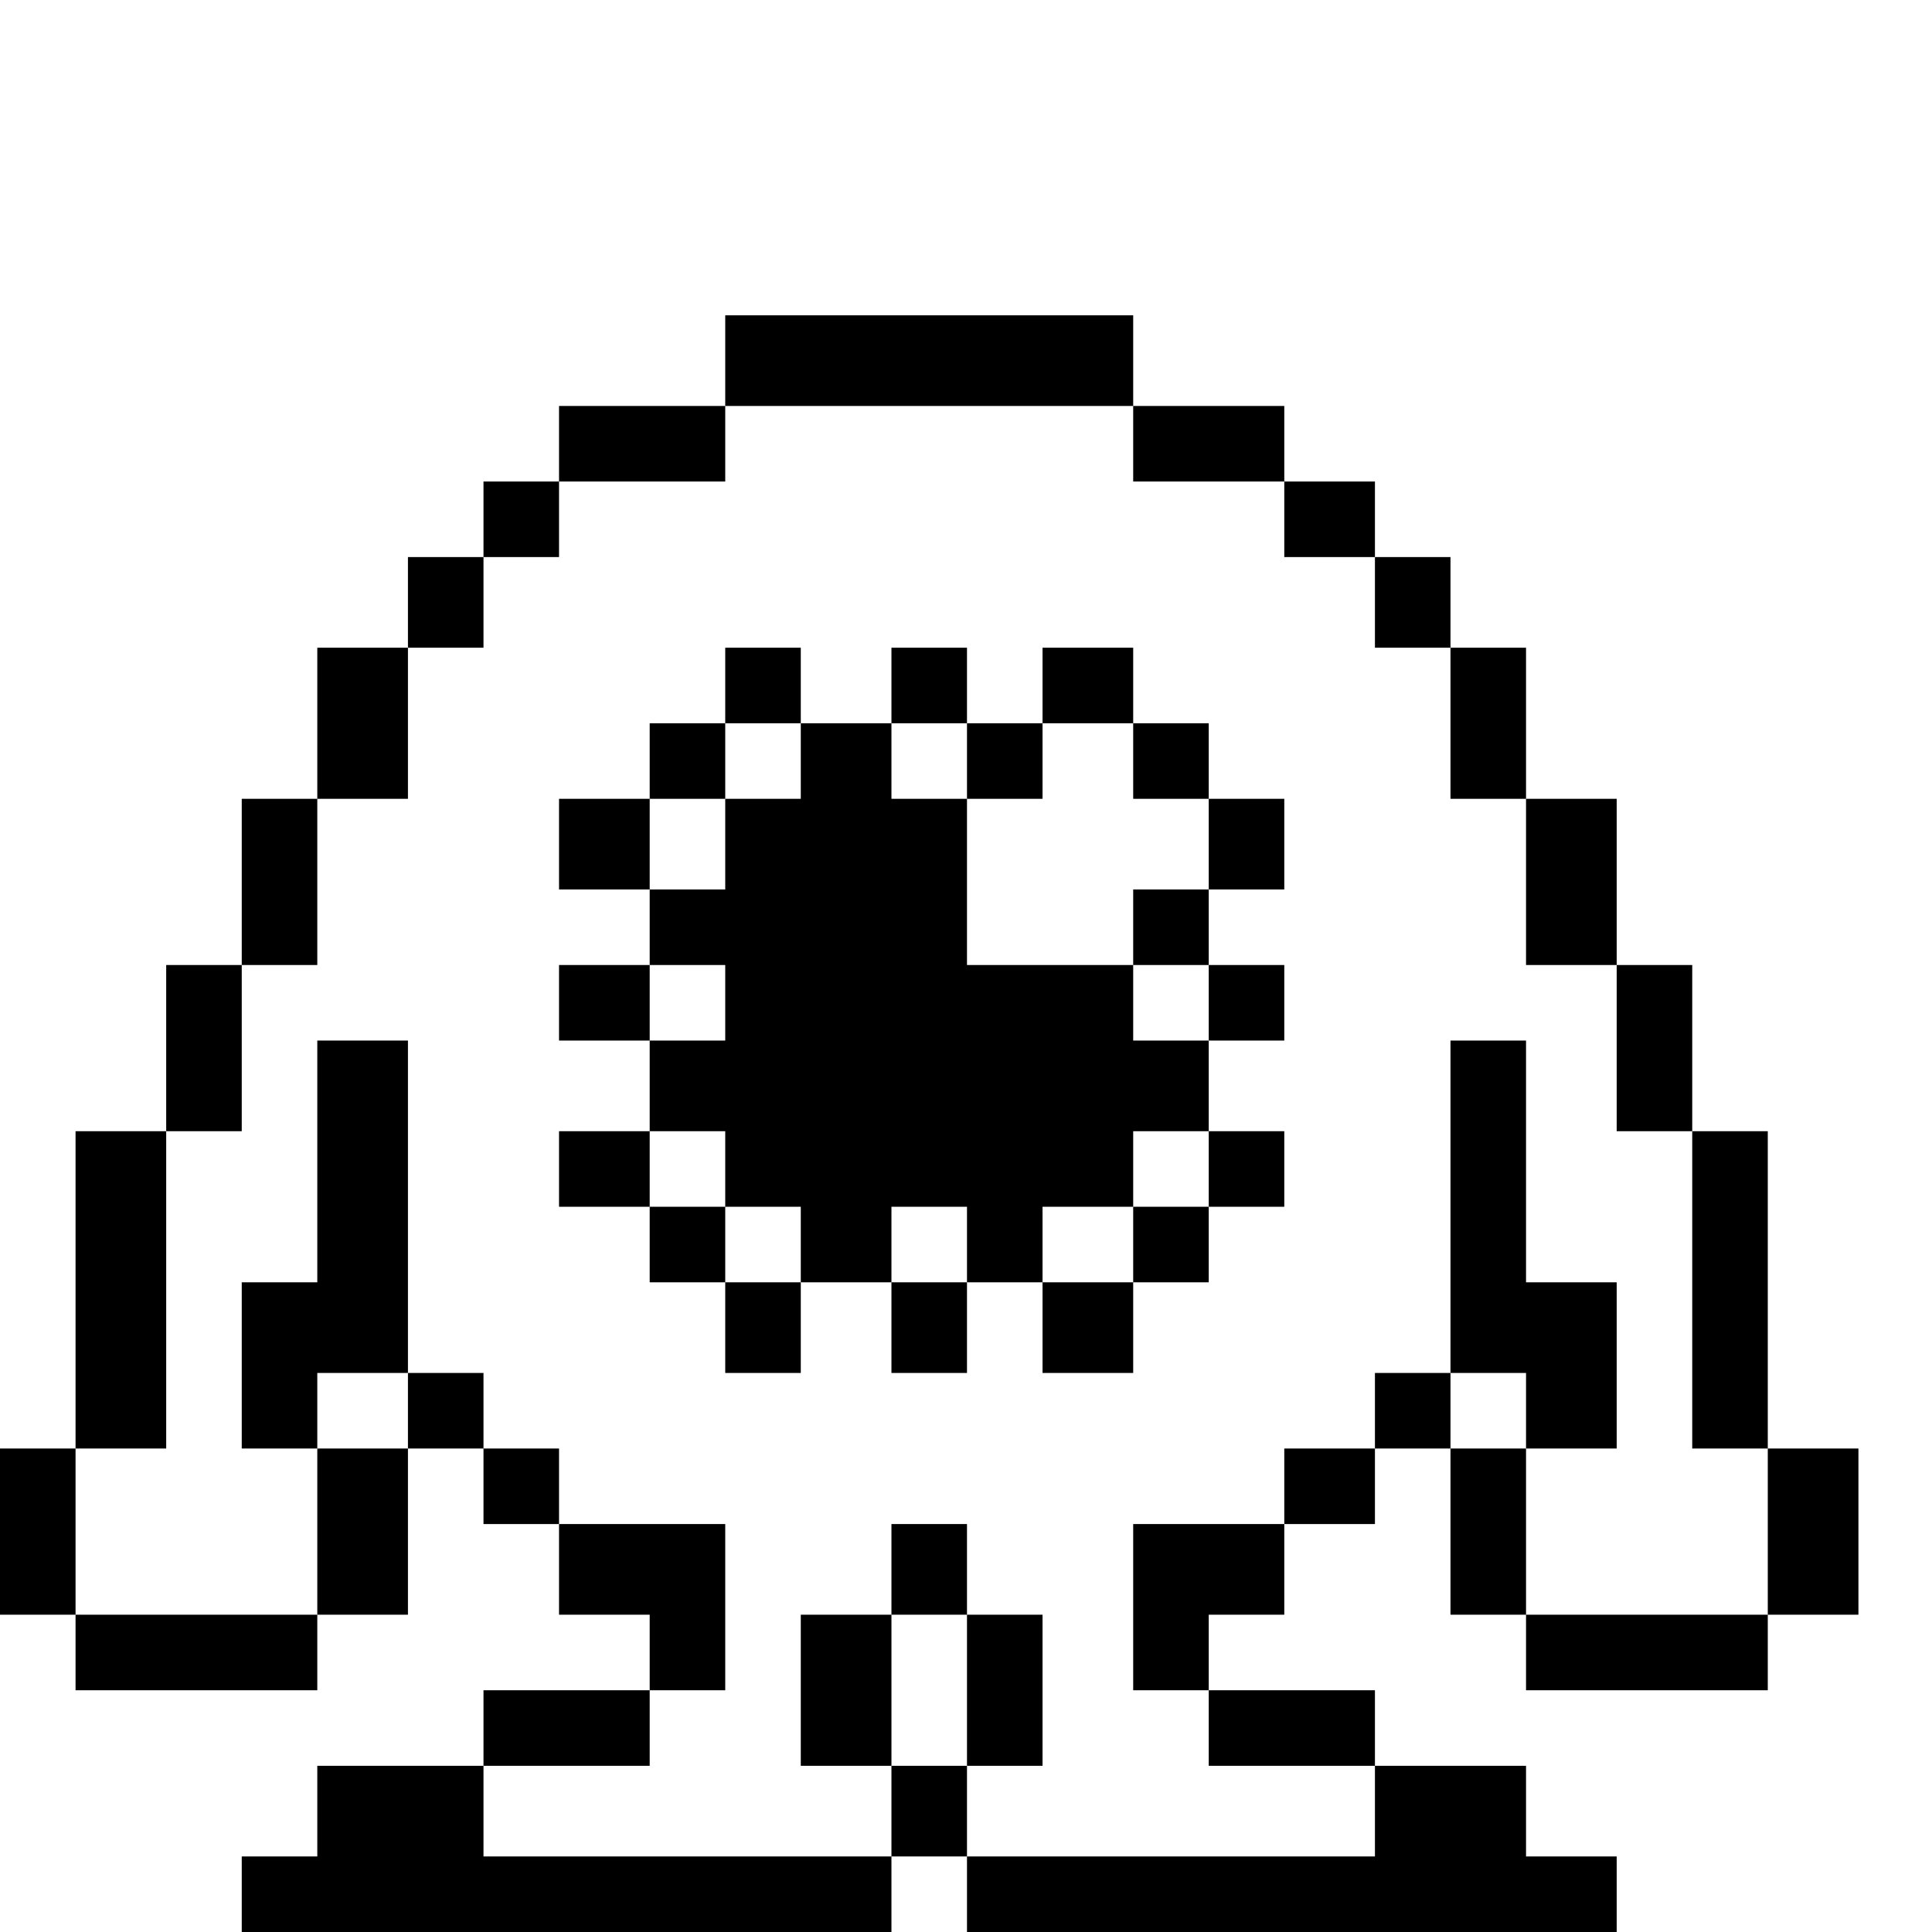 <?xml version="1.0" standalone="no"?>
<!DOCTYPE svg PUBLIC "-//W3C//DTD SVG 20010904//EN"
 "http://www.w3.org/TR/2001/REC-SVG-20010904/DTD/svg10.dtd">
<svg version="1.0" xmlns="http://www.w3.org/2000/svg"
 width="468pt" height="468pt" viewBox="0 0 468 468"
 preserveAspectRatio="xMidYMid meet">
<g transform="translate(0,468) scale(0.366,-0.366)"
fill="#000000" stroke="none">
<path d="M480 1040 l0 -30 -55 0 -55 0 0 -25 0 -25 -25 0 -25 0 0 -25 0 -25
-25 0 -25 0 0 -30 0 -30 -30 0 -30 0 0 -50 0 -50 -25 0 -25 0 0 -55 0 -55 -25
0 -25 0 0 -55 0 -55 -30 0 -30 0 0 -105 0 -105 -25 0 -25 0 0 -55 0 -55 25 0
25 0 0 -25 0 -25 80 0 80 0 0 25 0 25 30 0 30 0 0 55 0 55 25 0 25 0 0 -25 0
-25 25 0 25 0 0 -30 0 -30 30 0 30 0 0 -25 0 -25 -55 0 -55 0 0 -25 0 -25 -55
0 -55 0 0 -30 0 -30 -25 0 -25 0 0 -25 0 -25 215 0 215 0 0 25 0 25 25 0 25 0
0 -25 0 -25 215 0 215 0 0 25 0 25 -30 0 -30 0 0 30 0 30 -50 0 -50 0 0 25 0
25 -55 0 -55 0 0 25 0 25 25 0 25 0 0 30 0 30 30 0 30 0 0 25 0 25 25 0 25 0
0 -55 0 -55 25 0 25 0 0 -25 0 -25 80 0 80 0 0 25 0 25 30 0 30 0 0 55 0 55
-30 0 -30 0 0 105 0 105 -25 0 -25 0 0 55 0 55 -25 0 -25 0 0 55 0 55 -30 0
-30 0 0 50 0 50 -25 0 -25 0 0 30 0 30 -25 0 -25 0 0 25 0 25 -30 0 -30 0 0
25 0 25 -50 0 -50 0 0 30 0 30 -135 0 -135 0 0 -30z m270 -55 l0 -25 50 0 50
0 0 -25 0 -25 30 0 30 0 0 -30 0 -30 25 0 25 0 0 -50 0 -50 25 0 25 0 0 -55 0
-55 30 0 30 0 0 -55 0 -55 25 0 25 0 0 -105 0 -105 25 0 25 0 0 -55 0 -55 -80
0 -80 0 0 55 0 55 -25 0 -25 0 0 25 0 25 -25 0 -25 0 0 -25 0 -25 -30 0 -30 0
0 -25 0 -25 -50 0 -50 0 0 -55 0 -55 25 0 25 0 0 -25 0 -25 55 0 55 0 0 -30 0
-30 -135 0 -135 0 0 30 0 30 -25 0 -25 0 0 -30 0 -30 -135 0 -135 0 0 30 0 30
55 0 55 0 0 25 0 25 25 0 25 0 0 55 0 55 -55 0 -55 0 0 25 0 25 -25 0 -25 0 0
25 0 25 -25 0 -25 0 0 -25 0 -25 -30 0 -30 0 0 -55 0 -55 -80 0 -80 0 0 55 0
55 30 0 30 0 0 105 0 105 25 0 25 0 0 55 0 55 25 0 25 0 0 55 0 55 30 0 30 0
0 50 0 50 25 0 25 0 0 30 0 30 25 0 25 0 0 25 0 25 55 0 55 0 0 25 0 25 135 0
135 0 0 -25z"/>
<path d="M480 825 l0 -25 -25 0 -25 0 0 -25 0 -25 -30 0 -30 0 0 -30 0 -30 30
0 30 0 0 -25 0 -25 -30 0 -30 0 0 -25 0 -25 30 0 30 0 0 -30 0 -30 -30 0 -30
0 0 -25 0 -25 30 0 30 0 0 -25 0 -25 25 0 25 0 0 -30 0 -30 25 0 25 0 0 30 0
30 30 0 30 0 0 -30 0 -30 25 0 25 0 0 30 0 30 25 0 25 0 0 -30 0 -30 30 0 30
0 0 30 0 30 25 0 25 0 0 25 0 25 25 0 25 0 0 25 0 25 -25 0 -25 0 0 30 0 30
25 0 25 0 0 25 0 25 -25 0 -25 0 0 25 0 25 25 0 25 0 0 30 0 30 -25 0 -25 0 0
25 0 25 -25 0 -25 0 0 25 0 25 -30 0 -30 0 0 -25 0 -25 -25 0 -25 0 0 25 0 25
-25 0 -25 0 0 -25 0 -25 -30 0 -30 0 0 25 0 25 -25 0 -25 0 0 -25z m50 -50 l0
-25 -25 0 -25 0 0 -30 0 -30 -25 0 -25 0 0 30 0 30 25 0 25 0 0 25 0 25 25 0
25 0 0 -25z m110 0 l0 -25 25 0 25 0 0 25 0 25 30 0 30 0 0 -25 0 -25 25 0 25
0 0 -30 0 -30 -25 0 -25 0 0 -25 0 -25 25 0 25 0 0 -25 0 -25 -25 0 -25 0 0
25 0 25 -55 0 -55 0 0 55 0 55 -25 0 -25 0 0 25 0 25 25 0 25 0 0 -25z m-160
-160 l0 -25 -25 0 -25 0 0 25 0 25 25 0 25 0 0 -25z m0 -110 l0 -25 25 0 25 0
0 -25 0 -25 -25 0 -25 0 0 25 0 25 -25 0 -25 0 0 25 0 25 25 0 25 0 0 -25z
m320 0 l0 -25 -25 0 -25 0 0 -25 0 -25 -30 0 -30 0 0 25 0 25 30 0 30 0 0 25
0 25 25 0 25 0 0 -25z m-160 -50 l0 -25 -25 0 -25 0 0 25 0 25 25 0 25 0 0
-25z"/>
<path d="M210 510 l0 -80 -25 0 -25 0 0 -55 0 -55 25 0 25 0 0 25 0 25 30 0
30 0 0 110 0 110 -30 0 -30 0 0 -80z"/>
<path d="M960 480 l0 -110 25 0 25 0 0 -25 0 -25 30 0 30 0 0 55 0 55 -30 0
-30 0 0 80 0 80 -25 0 -25 0 0 -110z"/>
<path d="M590 240 l0 -30 -30 0 -30 0 0 -50 0 -50 30 0 30 0 0 50 0 50 25 0
25 0 0 -50 0 -50 25 0 25 0 0 50 0 50 -25 0 -25 0 0 30 0 30 -25 0 -25 0 0
-30z"/>
</g>
</svg>
